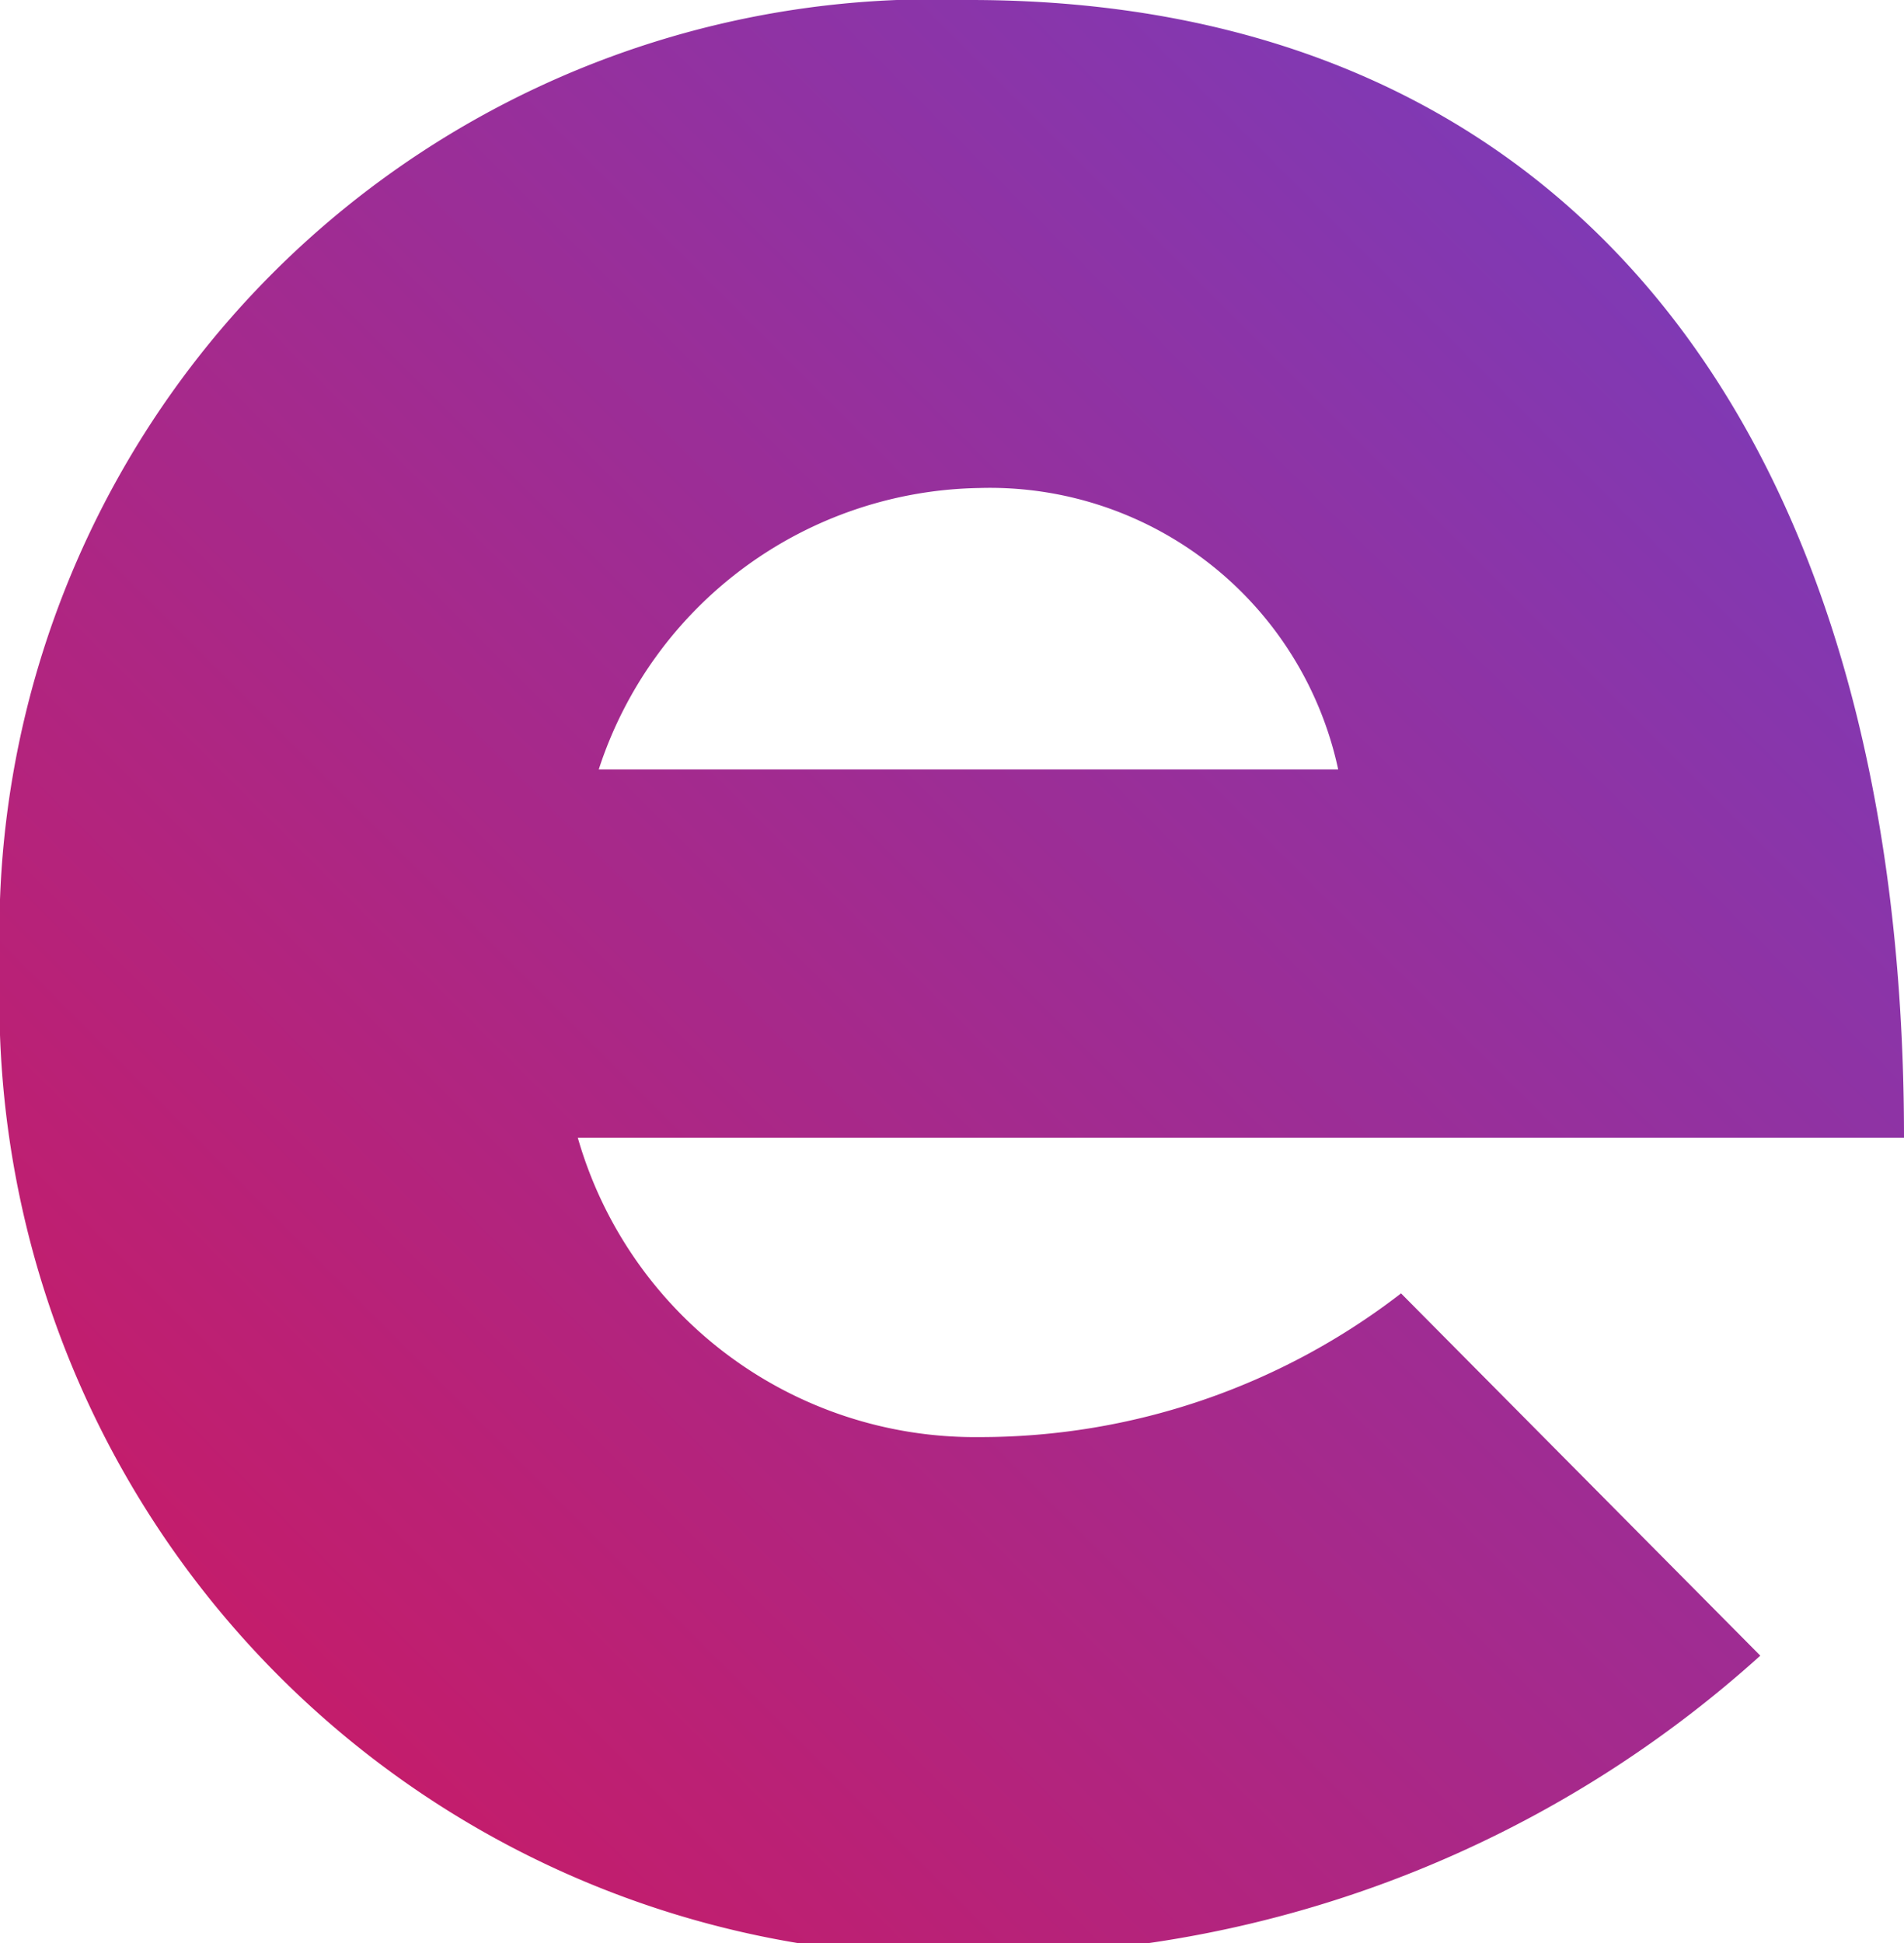 <svg xmlns="http://www.w3.org/2000/svg" xmlns:xlink="http://www.w3.org/1999/xlink" viewBox="0 0 6.36 6.49"><defs><style>.cls-1{fill:url(#linear-gradient);}</style><linearGradient id="linear-gradient" x1="1" y1="5.62" x2="5.58" y2="1.04" gradientUnits="userSpaceOnUse"><stop offset="0" stop-color="#c31d6c"/><stop offset="1" stop-color="#8039b4"/></linearGradient></defs><title>Asset 1</title><g id="Layer_2" data-name="Layer 2"><g id="Layer_1-2" data-name="Layer 1"><path class="cls-1" d="M4.68,4.32l1.2,1.21a3.88,3.88,0,0,1-2.55,1A3.19,3.19,0,0,1,0,3.23,3.12,3.12,0,0,1,3.24,0c2,0,3.12,1.44,3.12,3.8H1.93a1.38,1.38,0,0,0,1.34,1A2.3,2.3,0,0,0,4.68,4.32ZM2,2.57H4.47a1.19,1.19,0,0,0-1.2-.94A1.36,1.36,0,0,0,2,2.57Z"/></g></g></svg>